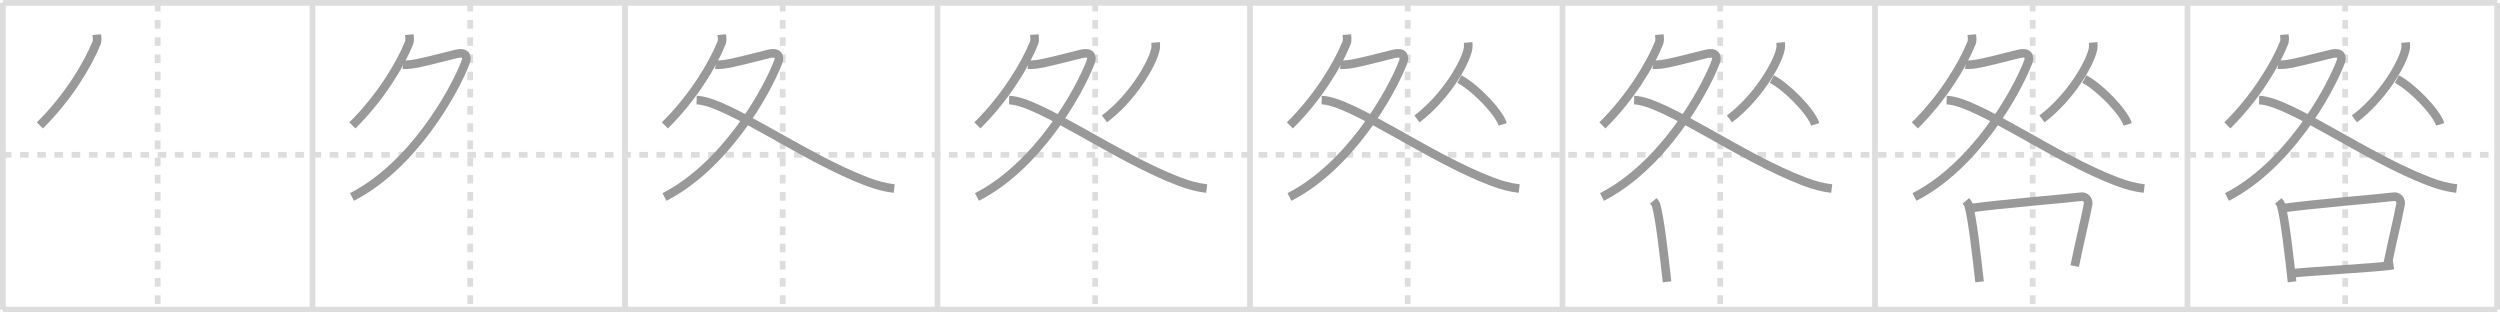 <svg width="872px" height="109px" viewBox="0 0 872 109" xmlns="http://www.w3.org/2000/svg" xmlns:xlink="http://www.w3.org/1999/xlink" xml:space="preserve" version="1.1" baseProfile="full">
<line x1="1" y1="1" x2="871" y2="1" style="stroke:#ddd;stroke-width:2"></line>
<line x1="1" y1="1" x2="1" y2="108" style="stroke:#ddd;stroke-width:2"></line>
<line x1="1" y1="108" x2="871" y2="108" style="stroke:#ddd;stroke-width:2"></line>
<line x1="871" y1="1" x2="871" y2="108" style="stroke:#ddd;stroke-width:2"></line>
<line x1="109" y1="1" x2="109" y2="108" style="stroke:#ddd;stroke-width:2"></line>
<line x1="218" y1="1" x2="218" y2="108" style="stroke:#ddd;stroke-width:2"></line>
<line x1="327" y1="1" x2="327" y2="108" style="stroke:#ddd;stroke-width:2"></line>
<line x1="436" y1="1" x2="436" y2="108" style="stroke:#ddd;stroke-width:2"></line>
<line x1="545" y1="1" x2="545" y2="108" style="stroke:#ddd;stroke-width:2"></line>
<line x1="654" y1="1" x2="654" y2="108" style="stroke:#ddd;stroke-width:2"></line>
<line x1="763" y1="1" x2="763" y2="108" style="stroke:#ddd;stroke-width:2"></line>
<line x1="1" y1="54" x2="871" y2="54" style="stroke:#ddd;stroke-width:2;stroke-dasharray:3 3"></line>
<line x1="55" y1="1" x2="55" y2="108" style="stroke:#ddd;stroke-width:2;stroke-dasharray:3 3"></line>
<line x1="164" y1="1" x2="164" y2="108" style="stroke:#ddd;stroke-width:2;stroke-dasharray:3 3"></line>
<line x1="273" y1="1" x2="273" y2="108" style="stroke:#ddd;stroke-width:2;stroke-dasharray:3 3"></line>
<line x1="382" y1="1" x2="382" y2="108" style="stroke:#ddd;stroke-width:2;stroke-dasharray:3 3"></line>
<line x1="491" y1="1" x2="491" y2="108" style="stroke:#ddd;stroke-width:2;stroke-dasharray:3 3"></line>
<line x1="600" y1="1" x2="600" y2="108" style="stroke:#ddd;stroke-width:2;stroke-dasharray:3 3"></line>
<line x1="709" y1="1" x2="709" y2="108" style="stroke:#ddd;stroke-width:2;stroke-dasharray:3 3"></line>
<line x1="818" y1="1" x2="818" y2="108" style="stroke:#ddd;stroke-width:2;stroke-dasharray:3 3"></line>
<path d="M33.77,12.08c0.06,0.73,0.29,1.94-0.11,2.94c-3.1,7.68-10.03,19.13-19.75,28.71" style="fill:none;stroke:#999;stroke-width:3"></path>

<path d="M142.77,12.08c0.06,0.73,0.29,1.94-0.11,2.94c-3.1,7.68-10.03,19.13-19.75,28.71" style="fill:none;stroke:#999;stroke-width:3"></path>
<path d="M140.6,22.57c0.33,0.04,1.76,0,2.71-0.11c3.14-0.35,11.46-2.59,15.94-3.68c3.08-0.75,3.95,0.85,3.16,2.89C158.11,32.81,143.67,58,122.77,68.7" style="fill:none;stroke:#999;stroke-width:3"></path>

<path d="M251.77,12.08c0.06,0.73,0.29,1.94-0.11,2.94c-3.1,7.68-10.03,19.13-19.75,28.71" style="fill:none;stroke:#999;stroke-width:3"></path>
<path d="M249.6,22.57c0.33,0.04,1.76,0,2.71-0.11c3.14-0.35,11.46-2.59,15.94-3.68c3.08-0.75,3.95,0.85,3.16,2.89C267.11,32.81,252.67,58,231.77,68.7" style="fill:none;stroke:#999;stroke-width:3"></path>
<path d="M242.98,34.91C253.42,35.16,280.33,55,302.33,63.31c3.46,1.31,6.22,2.05,9.57,2.46" style="fill:none;stroke:#999;stroke-width:3"></path>

<path d="M360.77,12.08c0.06,0.73,0.29,1.94-0.11,2.94c-3.1,7.68-10.03,19.13-19.75,28.71" style="fill:none;stroke:#999;stroke-width:3"></path>
<path d="M358.6,22.57c0.33,0.04,1.76,0,2.71-0.11c3.14-0.35,11.46-2.59,15.94-3.68c3.08-0.75,3.95,0.85,3.16,2.89C376.11,32.81,361.67,58,340.77,68.7" style="fill:none;stroke:#999;stroke-width:3"></path>
<path d="M351.98,34.91C362.42,35.16,389.33,55,411.33,63.31c3.46,1.31,6.22,2.05,9.57,2.46" style="fill:none;stroke:#999;stroke-width:3"></path>
<path d="M403.09,14.81c0.05,0.63,0.11,1.62-0.1,2.52c-1.22,5.32-8.2,16.99-17.76,24.14" style="fill:none;stroke:#999;stroke-width:3"></path>

<path d="M469.77,12.08c0.06,0.73,0.29,1.94-0.11,2.94c-3.1,7.68-10.03,19.13-19.75,28.71" style="fill:none;stroke:#999;stroke-width:3"></path>
<path d="M467.6,22.57c0.33,0.04,1.76,0,2.71-0.11c3.14-0.35,11.46-2.59,15.94-3.68c3.08-0.75,3.95,0.85,3.16,2.89C485.11,32.81,470.67,58,449.77,68.7" style="fill:none;stroke:#999;stroke-width:3"></path>
<path d="M460.98,34.91C471.42,35.16,498.33,55,520.33,63.31c3.46,1.31,6.22,2.05,9.57,2.46" style="fill:none;stroke:#999;stroke-width:3"></path>
<path d="M512.09,14.81c0.05,0.63,0.11,1.62-0.1,2.52c-1.22,5.32-8.2,16.99-17.76,24.14" style="fill:none;stroke:#999;stroke-width:3"></path>
<path d="M509.02,27.58c5.34,2.79,13.79,11.46,15.13,15.8" style="fill:none;stroke:#999;stroke-width:3"></path>

<path d="M578.77,12.08c0.06,0.73,0.29,1.94-0.11,2.94c-3.1,7.68-10.03,19.13-19.75,28.71" style="fill:none;stroke:#999;stroke-width:3"></path>
<path d="M576.6,22.57c0.33,0.04,1.76,0,2.71-0.11c3.14-0.35,11.46-2.59,15.94-3.68c3.08-0.75,3.95,0.85,3.16,2.89C594.11,32.81,579.67,58,558.77,68.7" style="fill:none;stroke:#999;stroke-width:3"></path>
<path d="M569.98,34.91C580.42,35.16,607.33,55,629.33,63.31c3.46,1.31,6.22,2.05,9.57,2.46" style="fill:none;stroke:#999;stroke-width:3"></path>
<path d="M621.09,14.81c0.05,0.63,0.11,1.62-0.1,2.52c-1.22,5.32-8.2,16.99-17.76,24.14" style="fill:none;stroke:#999;stroke-width:3"></path>
<path d="M618.02,27.58c5.34,2.79,13.79,11.46,15.13,15.8" style="fill:none;stroke:#999;stroke-width:3"></path>
<path d="M576.67,70.08c0.39,0.46,0.78,0.84,0.96,1.42c1.35,4.55,2.92,18.62,3.84,26.8" style="fill:none;stroke:#999;stroke-width:3"></path>

<path d="M687.77,12.08c0.06,0.73,0.29,1.94-0.11,2.94c-3.1,7.68-10.03,19.13-19.75,28.71" style="fill:none;stroke:#999;stroke-width:3"></path>
<path d="M685.6,22.57c0.33,0.04,1.76,0,2.71-0.11c3.14-0.35,11.46-2.59,15.94-3.68c3.08-0.75,3.95,0.85,3.16,2.89C703.11,32.81,688.67,58,667.77,68.7" style="fill:none;stroke:#999;stroke-width:3"></path>
<path d="M678.98,34.91C689.42,35.16,716.33,55,738.33,63.31c3.46,1.31,6.22,2.05,9.57,2.46" style="fill:none;stroke:#999;stroke-width:3"></path>
<path d="M730.09,14.81c0.05,0.63,0.11,1.62-0.1,2.52c-1.22,5.32-8.2,16.99-17.76,24.14" style="fill:none;stroke:#999;stroke-width:3"></path>
<path d="M727.02,27.58c5.34,2.79,13.79,11.46,15.13,15.8" style="fill:none;stroke:#999;stroke-width:3"></path>
<path d="M685.67,70.08c0.39,0.46,0.78,0.84,0.96,1.42c1.35,4.55,2.92,18.62,3.84,26.8" style="fill:none;stroke:#999;stroke-width:3"></path>
<path d="M687.08,72.63c10.91-1.54,34.28-3.42,38.83-4.02c1.66-0.22,2.66,1.29,2.42,2.58c-0.98,5.32-3.21,14.26-4.67,21.61" style="fill:none;stroke:#999;stroke-width:3"></path>

<path d="M796.77,12.08c0.06,0.73,0.29,1.94-0.11,2.94c-3.1,7.68-10.03,19.13-19.75,28.71" style="fill:none;stroke:#999;stroke-width:3"></path>
<path d="M794.6,22.57c0.33,0.04,1.76,0,2.71-0.11c3.14-0.35,11.46-2.59,15.94-3.68c3.08-0.75,3.95,0.85,3.16,2.89C812.11,32.81,797.67,58,776.77,68.7" style="fill:none;stroke:#999;stroke-width:3"></path>
<path d="M787.98,34.91C798.42,35.16,825.33,55,847.33,63.31c3.46,1.31,6.22,2.05,9.57,2.46" style="fill:none;stroke:#999;stroke-width:3"></path>
<path d="M839.09,14.81c0.05,0.63,0.11,1.62-0.1,2.52c-1.22,5.32-8.2,16.99-17.76,24.14" style="fill:none;stroke:#999;stroke-width:3"></path>
<path d="M836.02,27.58c5.34,2.79,13.79,11.46,15.13,15.8" style="fill:none;stroke:#999;stroke-width:3"></path>
<path d="M794.67,70.08c0.39,0.46,0.78,0.84,0.96,1.42c1.35,4.55,2.92,18.62,3.84,26.8" style="fill:none;stroke:#999;stroke-width:3"></path>
<path d="M796.08,72.63c10.91-1.54,34.28-3.42,38.83-4.02c1.66-0.22,2.66,1.29,2.42,2.58c-0.98,5.32-3.21,14.26-4.67,21.61" style="fill:none;stroke:#999;stroke-width:3"></path>
<path d="M799.65,95.32c5.34-0.68,27.88-1.79,35.21-2.83" style="fill:none;stroke:#999;stroke-width:3"></path>

</svg>